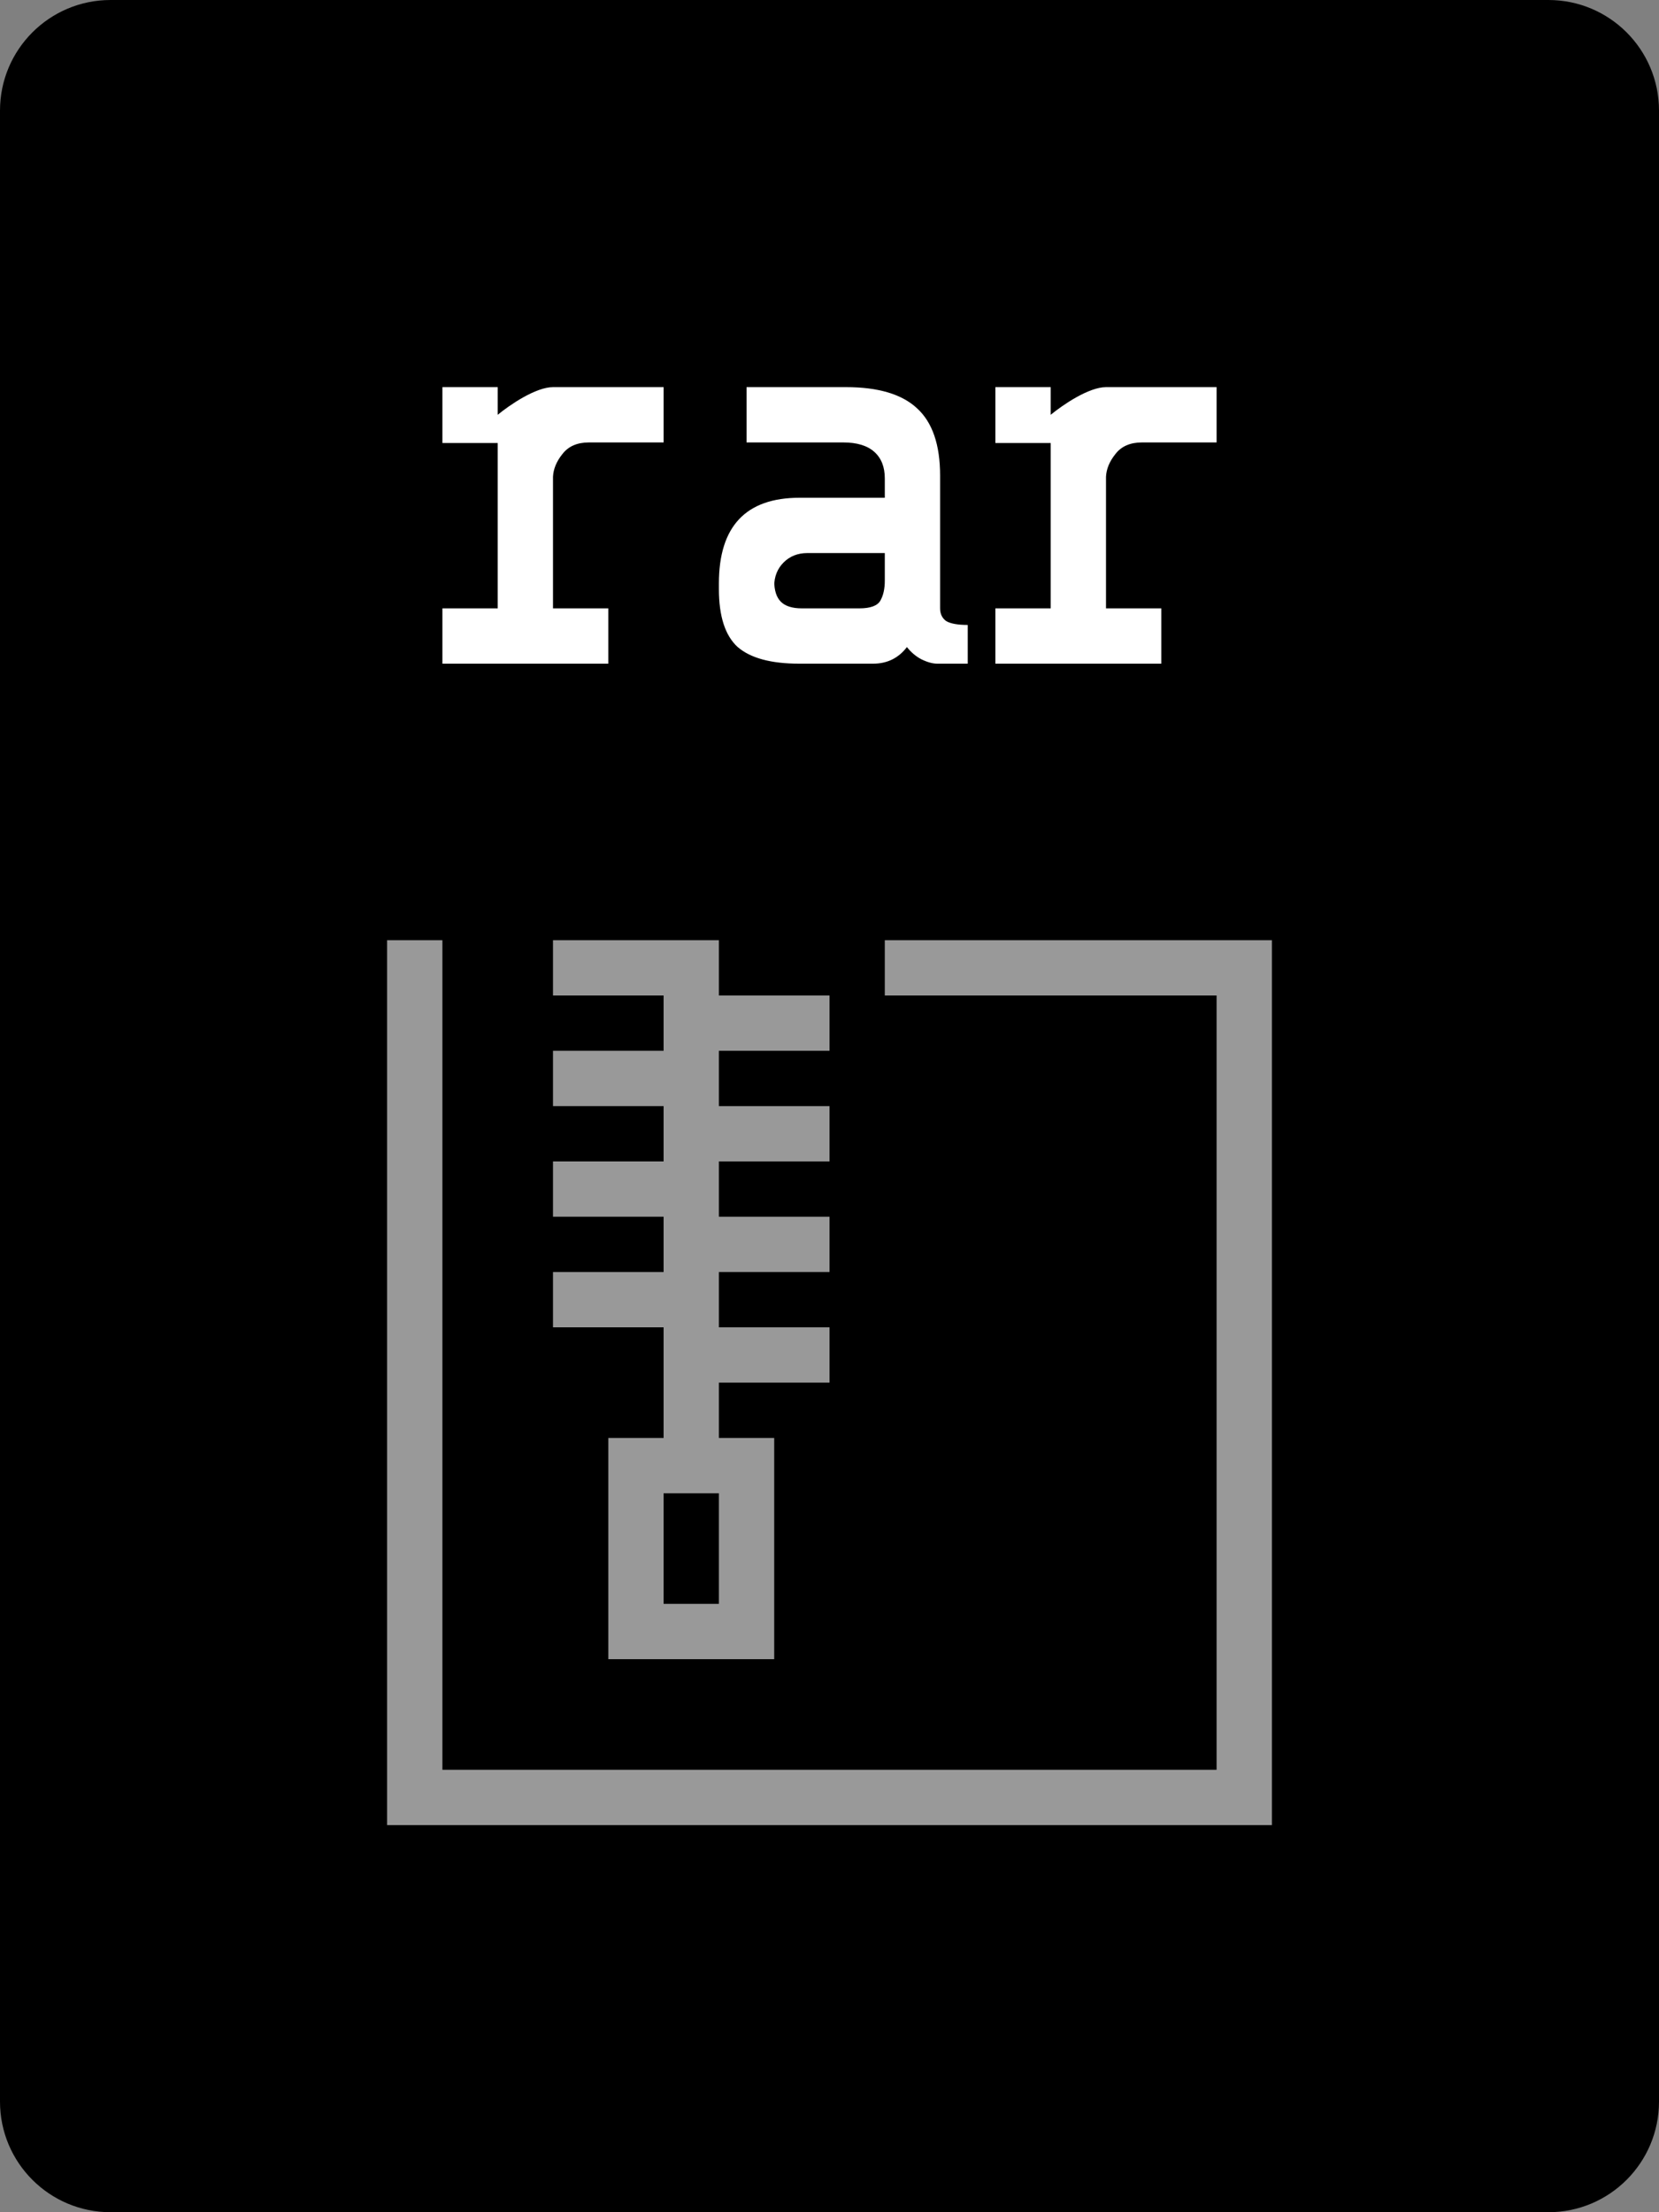 <svg viewBox="0 0 30 40" xmlns="http://www.w3.org/2000/svg">
  <rect x="0" y="0" width="30" height="40" fill="#808080" stroke="none"/>
  <path
    d="M28 0H2C0.895 0 0 0.895 0 2V38C0 39.105 0.895 40 2 40H28C29.105 40 30 39.105 30 38V2C30 0.895 29.105 0 28 0Z"
  />
  <path
    d="M9 11V8.01H8V7H9V7.5C9.22 7.32 9.687 7 10 7H12V8H10.65C10.437 8 10.277 8.07 10.17 8.21C10.063 8.343 10.007 8.48 10 8.62V11H11V12H8V11H9Z"
    fill="#fff"
  />
  <path
    d="M16.95 12C16.863 12 16.767 11.973 16.66 11.92C16.56 11.867 16.473 11.793 16.4 11.7C16.247 11.9 16.043 12 15.79 12H14.45C13.943 12 13.573 11.9 13.34 11.7C13.113 11.493 13 11.143 13 10.65V10.55C13 9.517 13.487 9 14.46 9H16V8.65C16 8.443 15.937 8.283 15.81 8.17C15.683 8.057 15.497 8 15.25 8H13.5V7H15.3C15.88 7 16.307 7.127 16.58 7.38C16.86 7.633 17 8.04 17 8.6V11C17 11.1 17.037 11.177 17.11 11.23C17.19 11.277 17.32 11.3 17.5 11.3V12H16.95ZM15.54 11C15.74 11 15.867 10.953 15.92 10.86C15.973 10.767 16 10.647 16 10.5V10H14.6C14.427 10 14.283 10.057 14.17 10.17C14.057 10.283 14 10.427 14 10.6V10.5C14 10.673 14.04 10.8 14.12 10.88C14.2 10.96 14.327 11 14.5 11H15.54Z"
    fill="#fff"
  />
  <path
    d="M19 11V8.01H18V7H19V7.5C19.22 7.32 19.687 7 20 7H22V8H20.65C20.437 8 20.277 8.07 20.17 8.21C20.063 8.343 20.007 8.48 20 8.62V11H21V12H18V11H19Z"
    fill="#fff"
  />
  <path
    opacity="0.6"
    fill-rule="evenodd"
    clip-rule="evenodd"
    d="M8 17H7V18V33H8H22H23V18V17H16V18H22V32H8V18V17ZM10 17H12H13V18H15V19H13V20H15V21H13V22H15V23H13V24H15V25H13V26H14V30H11V26H12V24H10V23H12V22H10V21H12V20H10V19H12V18H10V17ZM13 27H12V29H13V27Z"
    fill="#fff"
  />
</svg>
